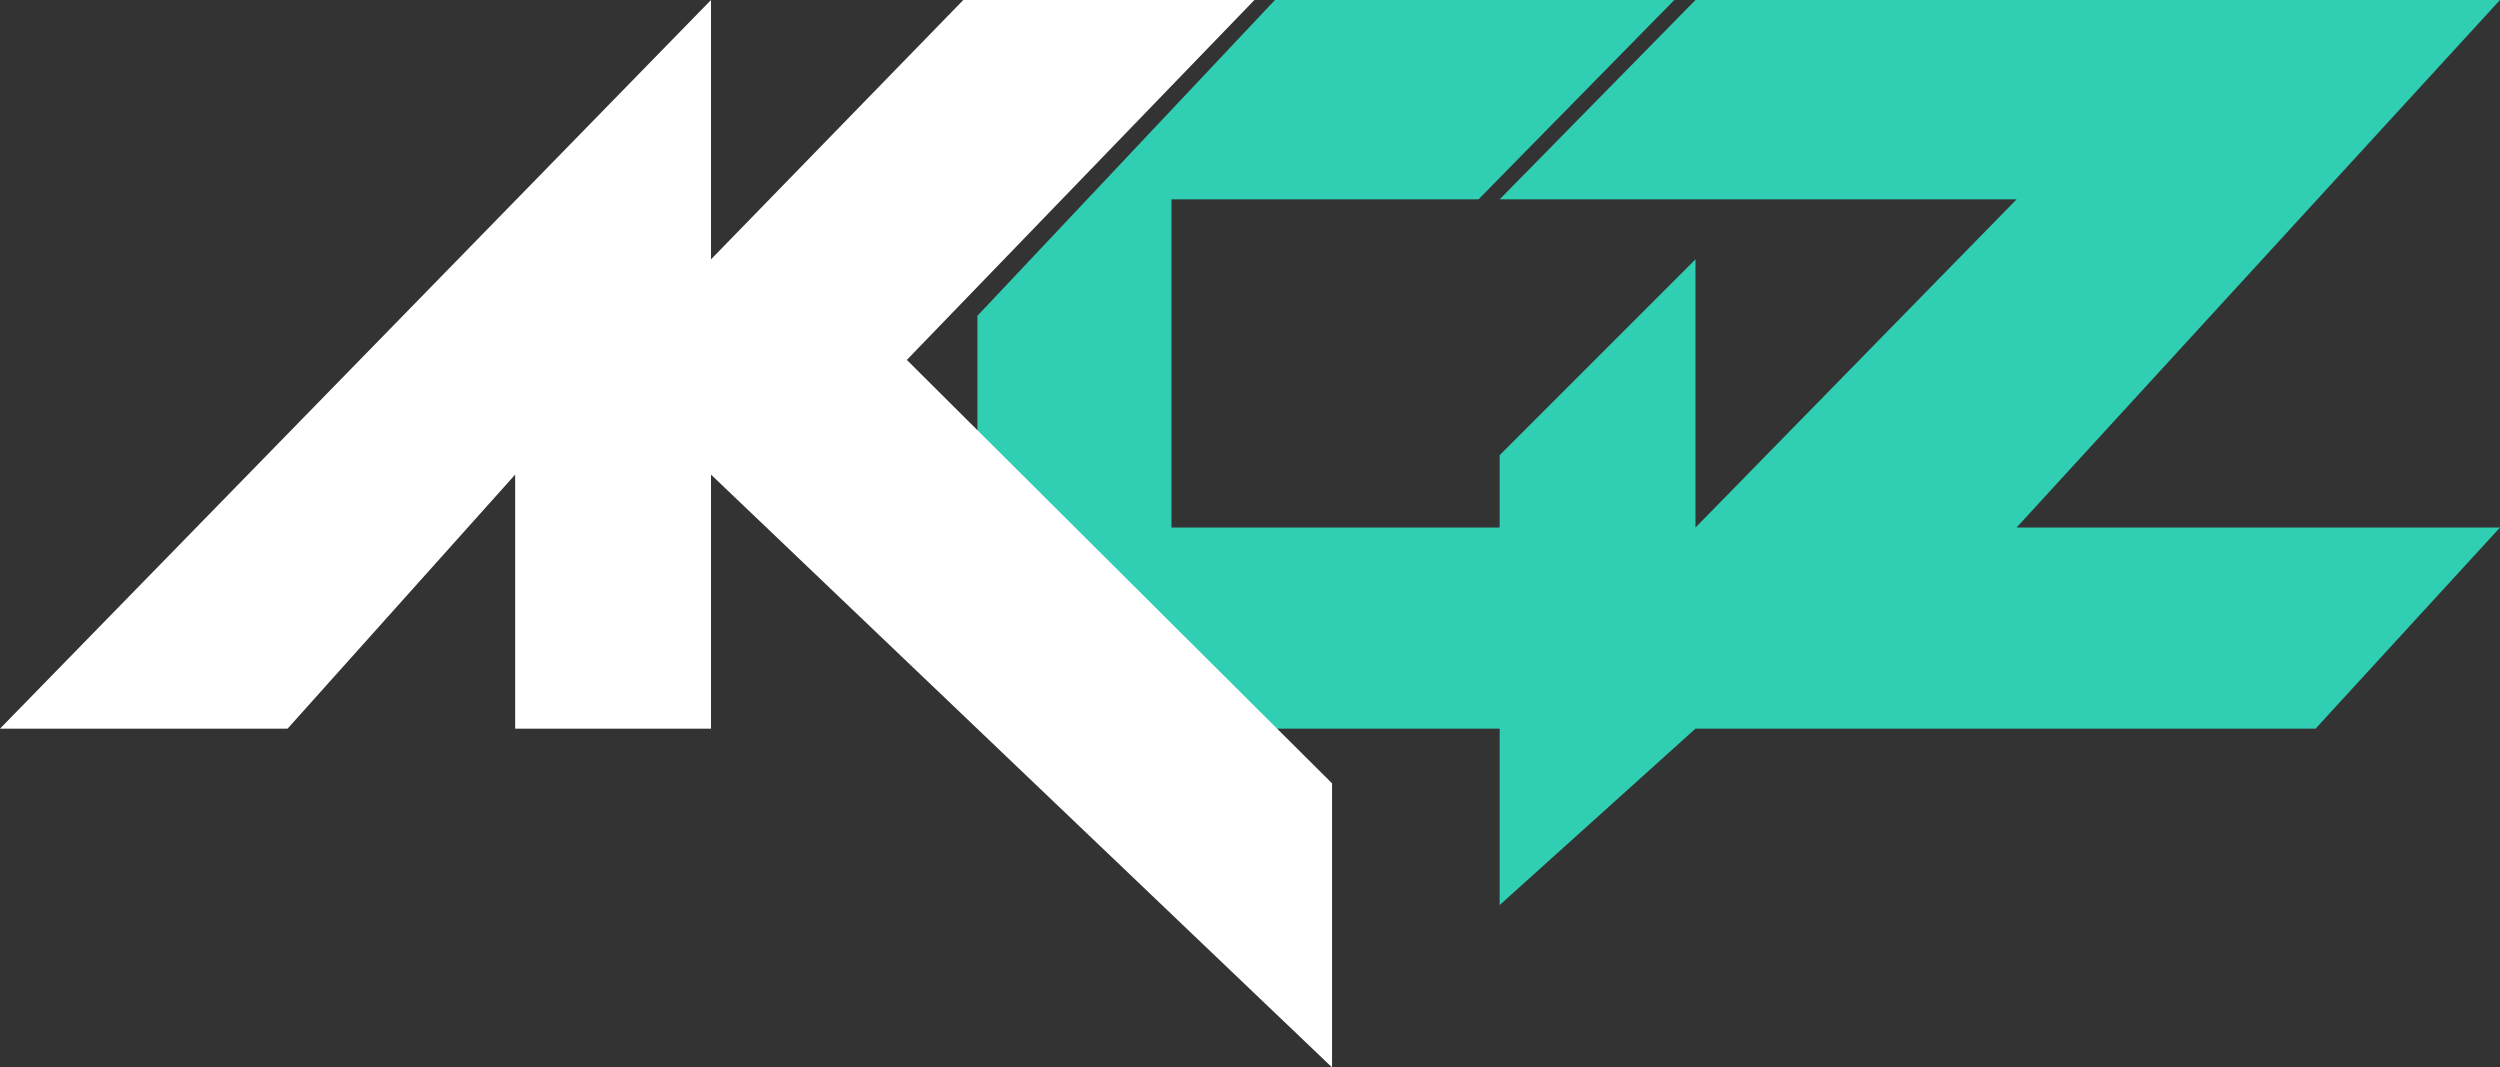 <svg xmlns="http://www.w3.org/2000/svg" viewBox="0 0 1417 605"><rect x="0" y="0" width="1417" height="605" fill="#333333" stroke="none"/><defs><style>.cls-1{fill:#30ceb3;}.cls-2{fill:#fff;}</style></defs><g id="gz_larga"><polygon class="cls-1" points="850 513 961 413 1312.46 413 1417 299 1143 299 1417 0 961 0 850 113 1143 113 961 299 961 147 850 258 850 299 664 299 664 113 838 113 949 0 722.65 0 554 179 554 245 722.65 413 850 413 850 513"/></g><g id="Ak_sv_larga"><polygon class="cls-2" points="0 413 163 413 292 269 292 413 403 413 403 269 755 605 755 444 514 204 711 0 546 0 403 147 403 0 0 413"/></g></svg>